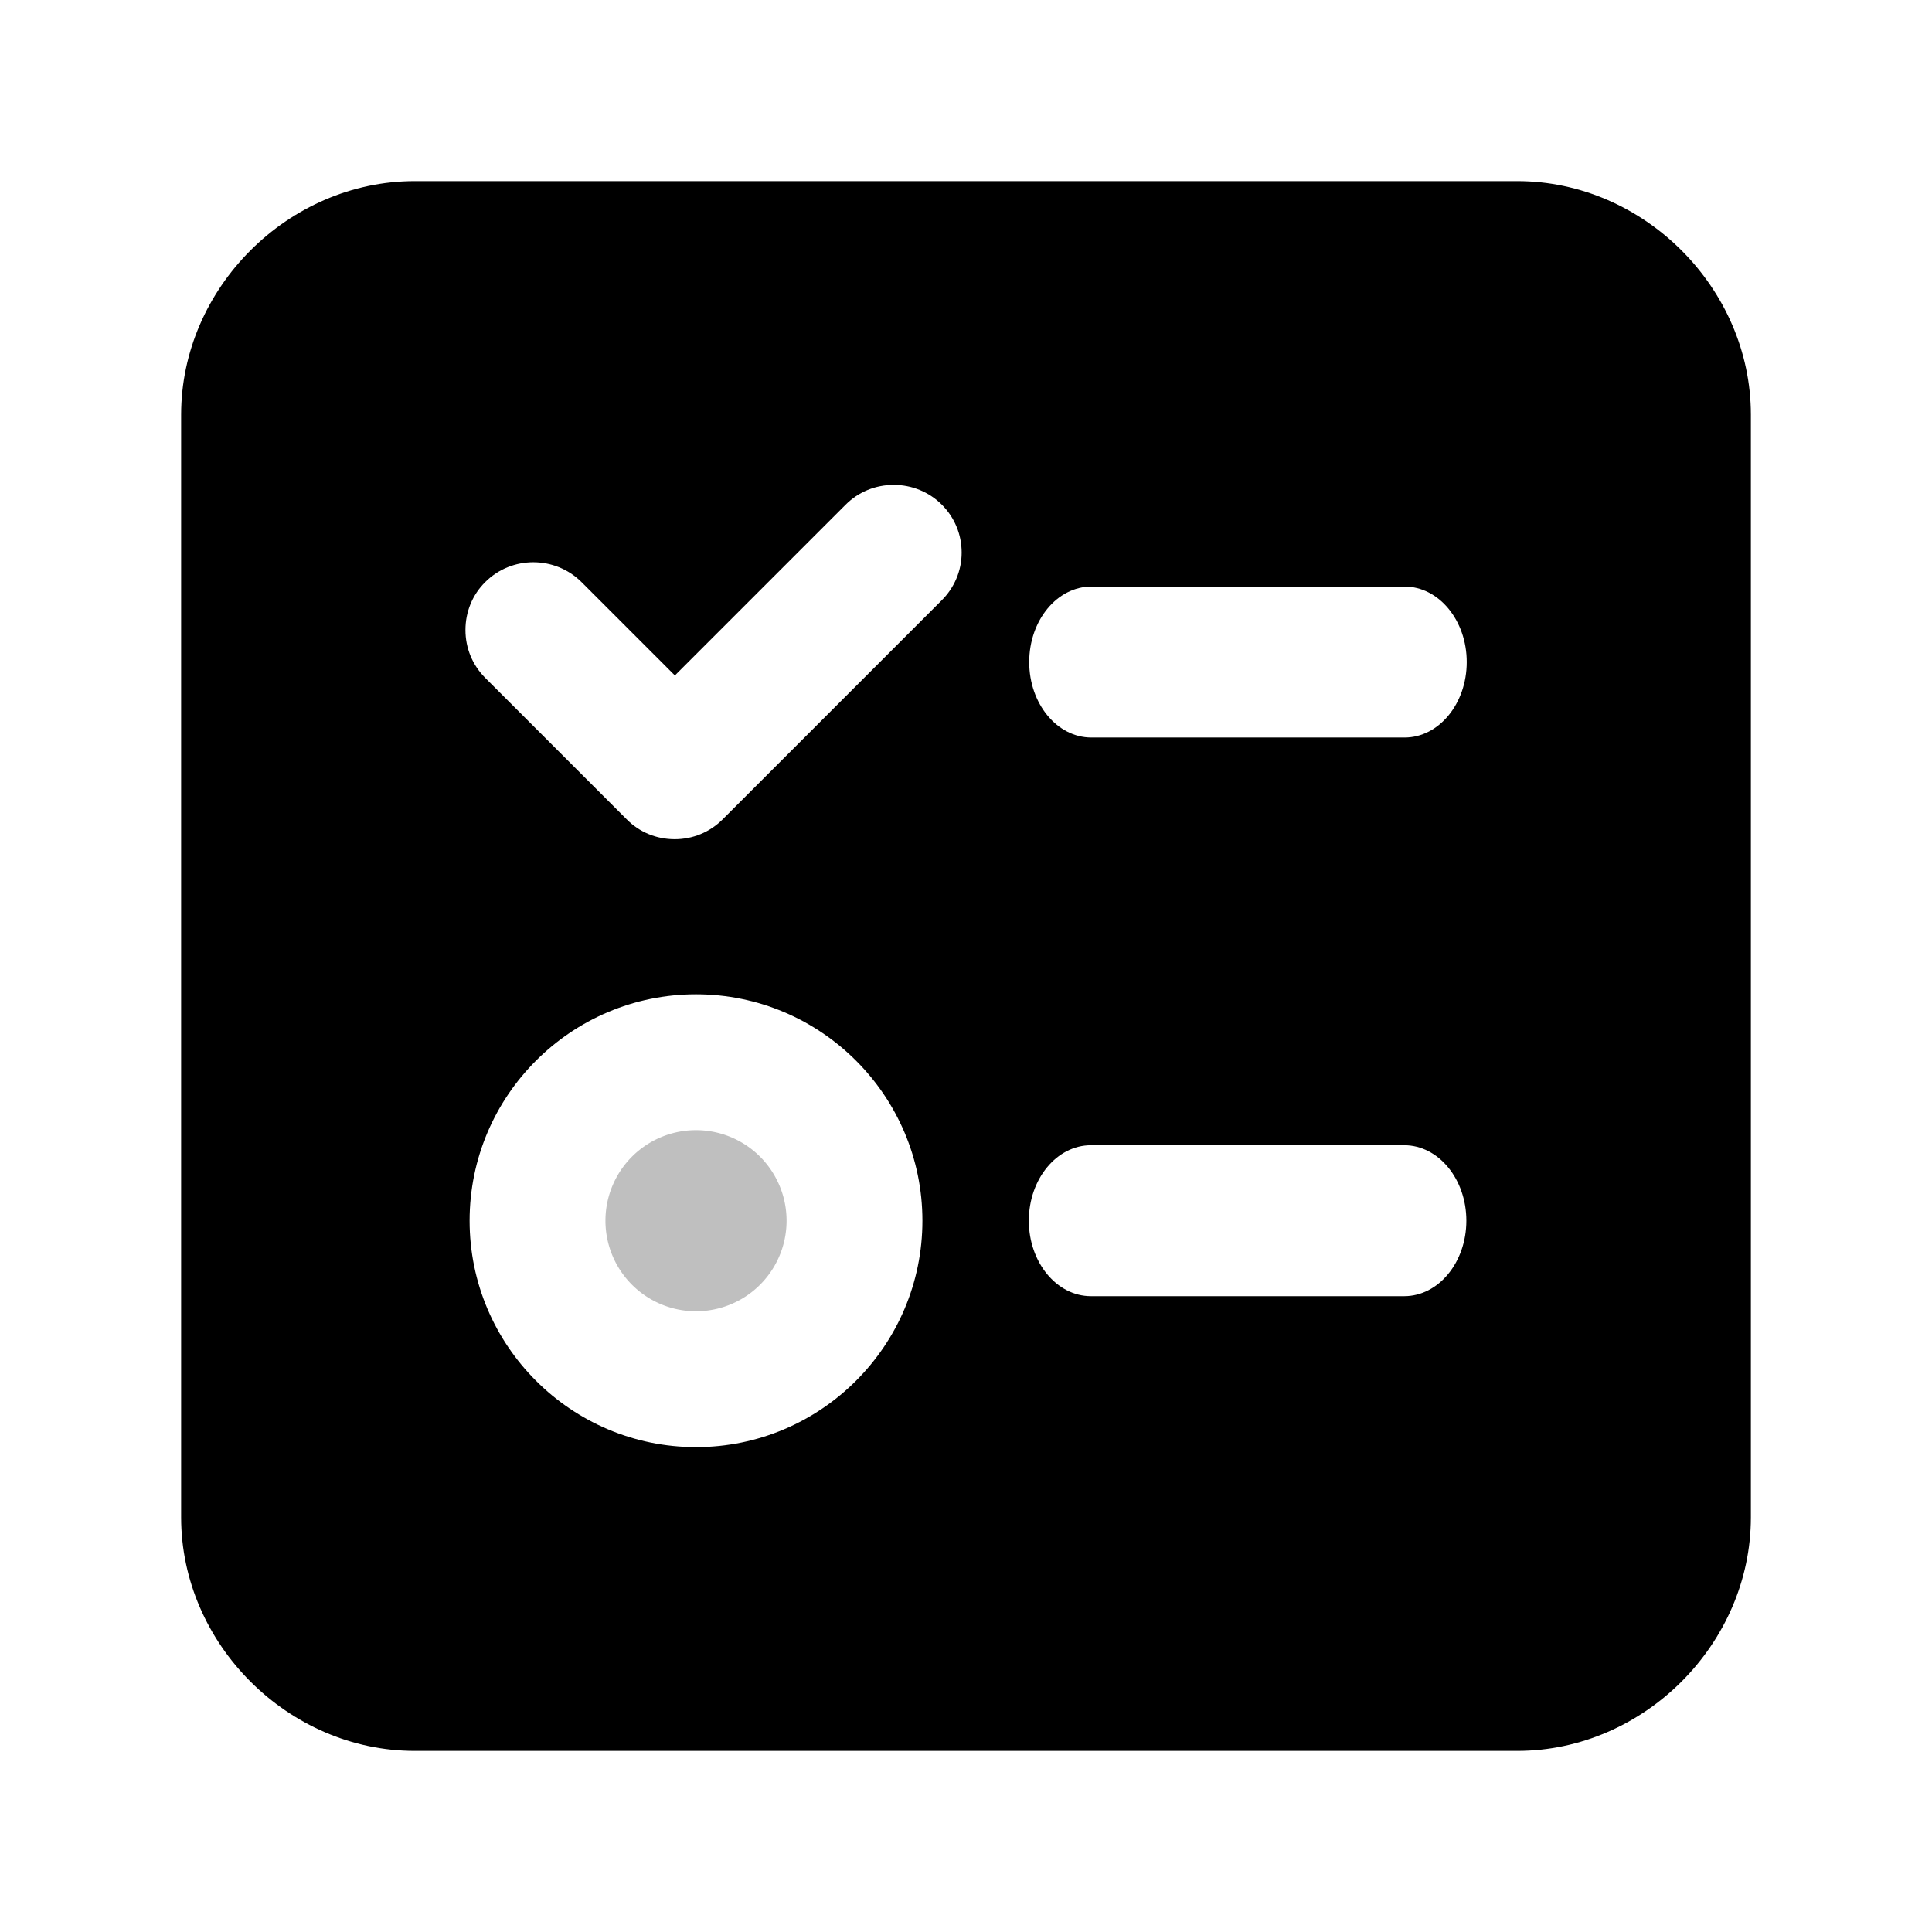 <svg t="1745576098987" class="icon" viewBox="0 0 1024 1024" version="1.1" xmlns="http://www.w3.org/2000/svg"
    p-id="25990" width="200" height="200">
    <path d="M368.9 647m-48 0a48 48 0 1 0 96 0 48 48 0 1 0-96 0Z" p-id="25991" fill="#bfbfbf"></path>
    <path
        d="M804.2 96H219.8C152.7 96 96 152.7 96 219.8v584.4C96 871.3 152.7 928 219.8 928h584.4c67.1 0 123.8-56.7 123.8-123.8V219.8C928 152.7 871.3 96 804.2 96zM368.9 767c-66.2 0-120-53.8-120-120s53.8-120 120-120 120 53.8 120 120-53.8 120-120 120zM499 318.3l-116 116c-6.8 6.8-15.8 10.5-25.4 10.5s-18.7-3.7-25.4-10.5l-75-75c-6.8-6.8-10.5-15.8-10.5-25.4s3.7-18.7 10.5-25.4c14-14 36.9-14 51 0l49.5 49.5 90.5-90.5c6.8-6.8 15.8-10.5 25.5-10.5 9.6 0 18.7 3.7 25.5 10.5 6.8 6.8 10.5 15.8 10.5 25.4s-3.9 18.7-10.7 25.4zM744.3 687H578.2c-18.1 0-32.9-17.9-32.9-40s14.8-40 32.9-40h166.1c18.1 0 32.9 17.9 32.9 40s-14.8 40-32.9 40z m0.2-296.1H578.4c-18.1 0-32.9-17.9-32.9-40s14.8-40 32.9-40h166.1c18.1 0 32.9 17.9 32.9 40s-14.8 40-32.9 40z"
        p-id="25992" fill="currentColor"></path>
</svg>